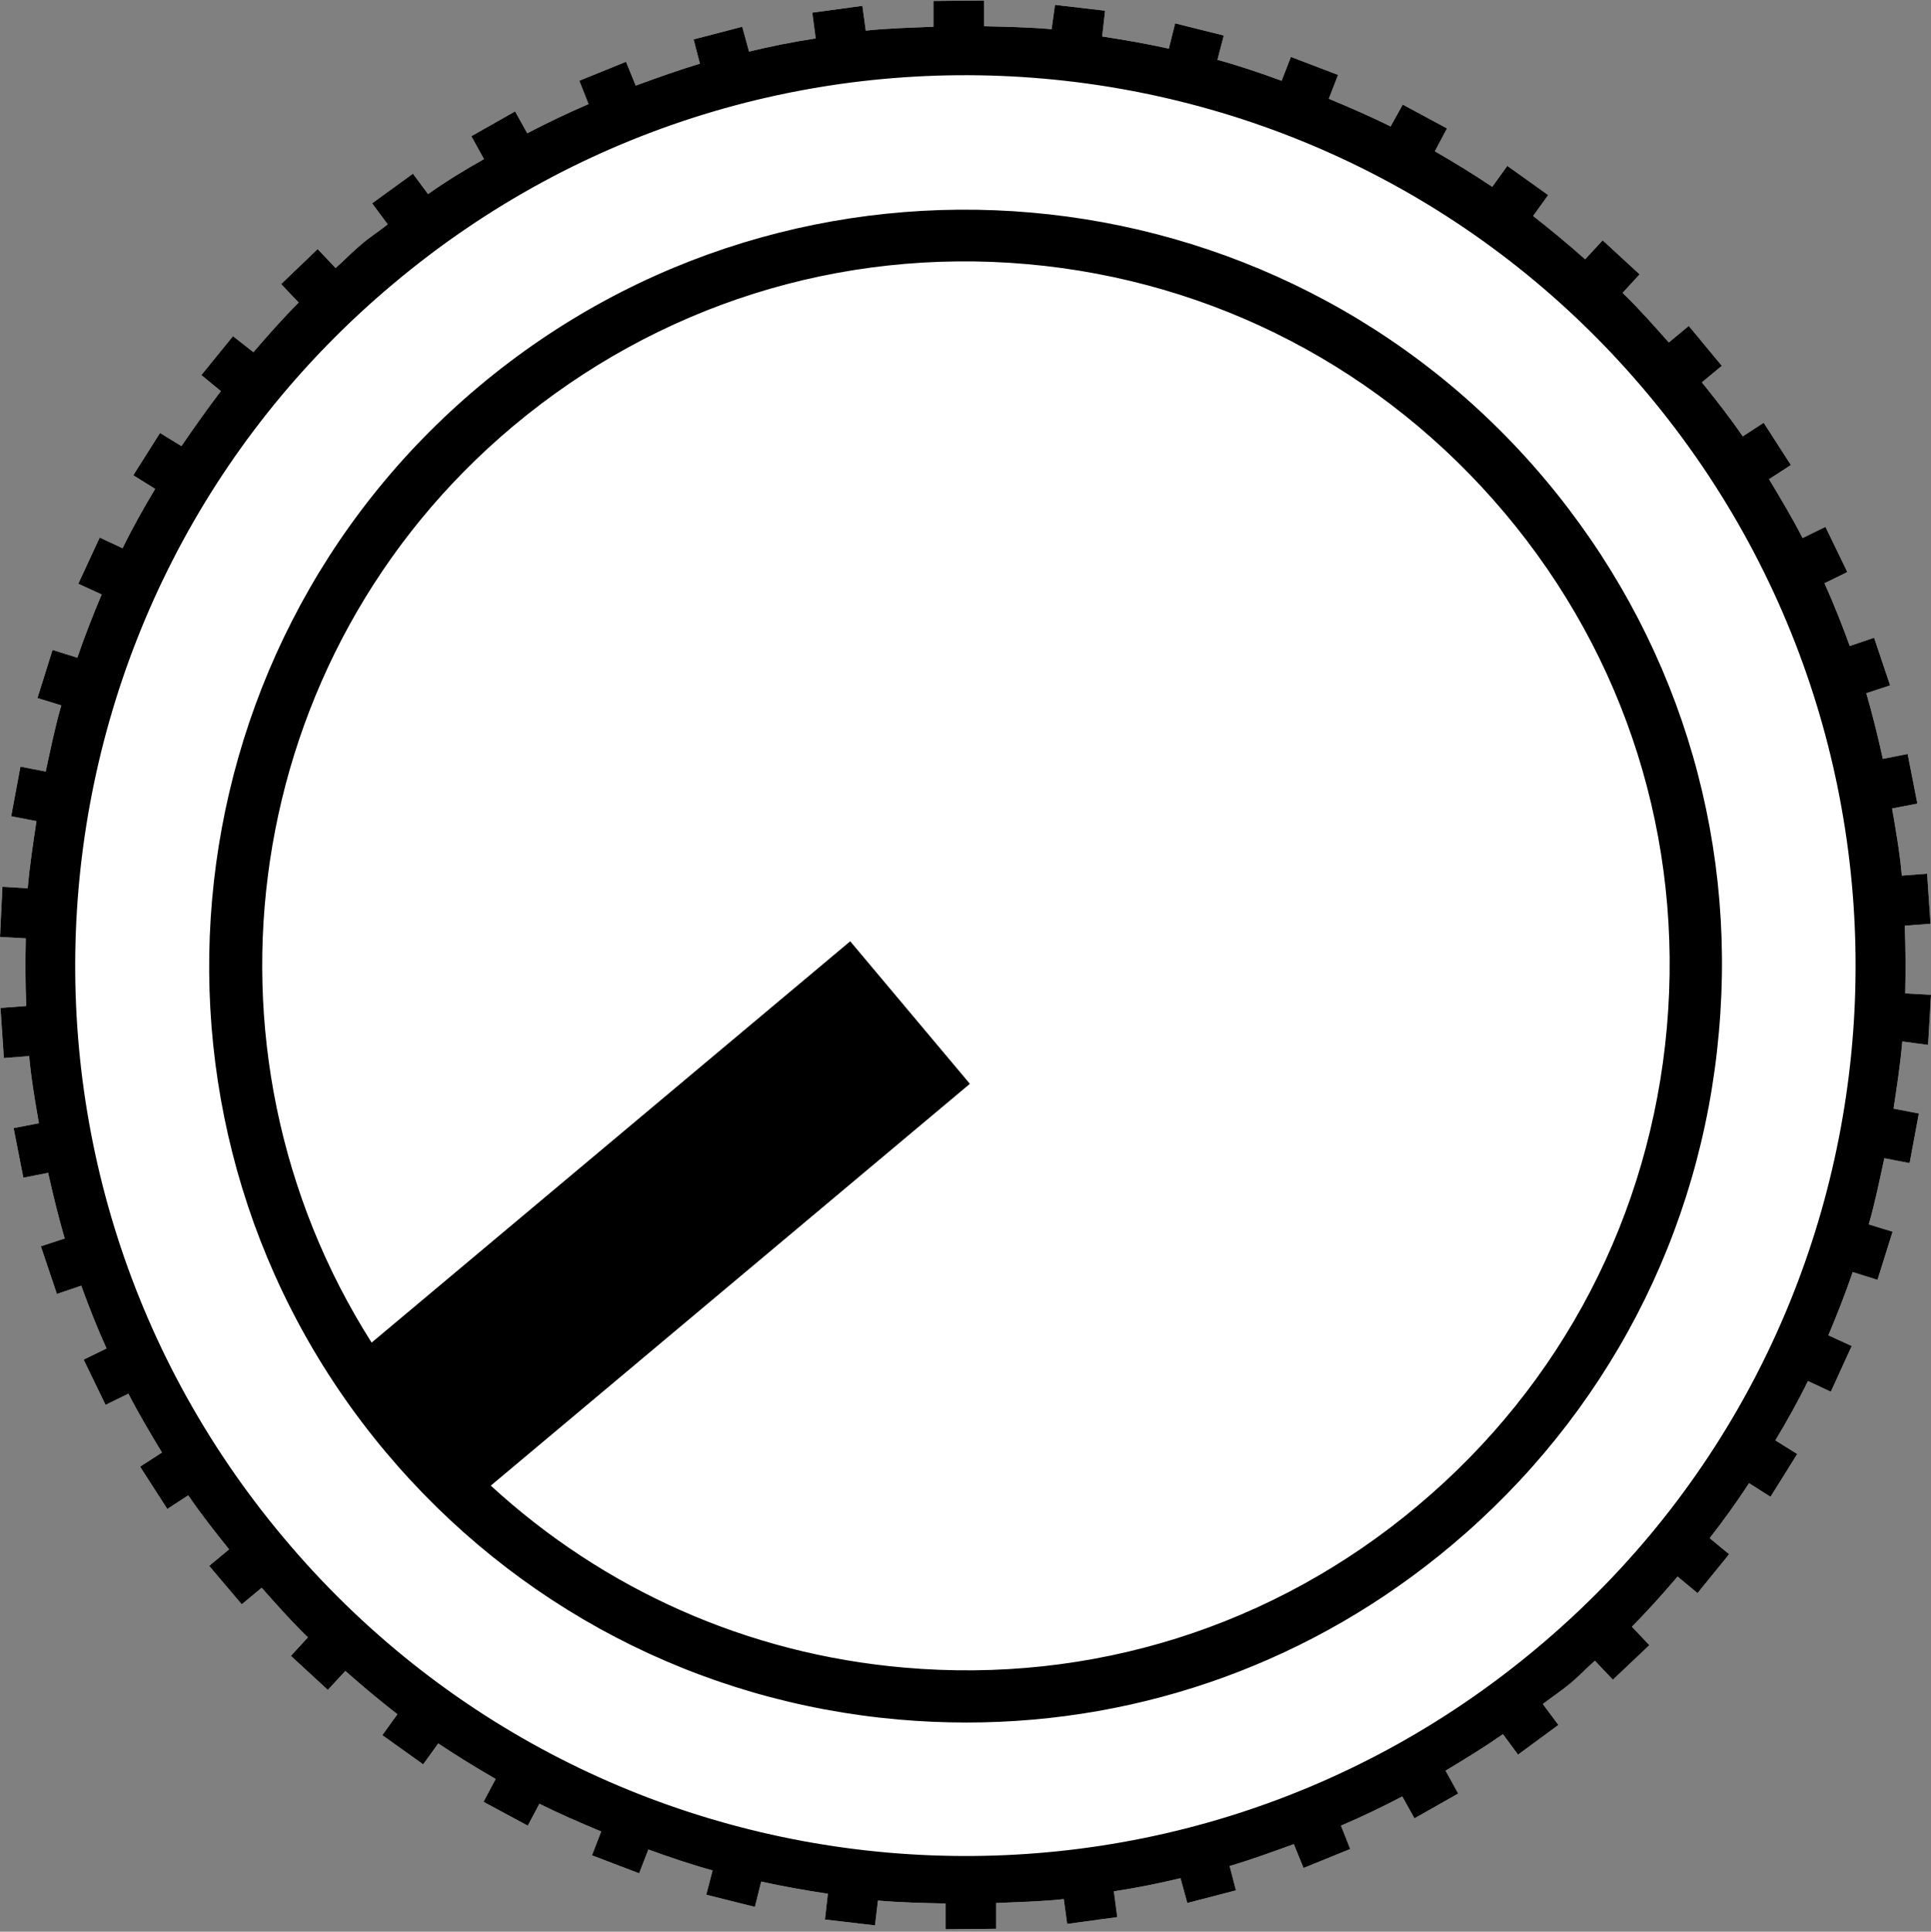<?xml version="1.0" encoding="utf-8"?>
<!-- Generator: Adobe Illustrator 25.2.0, SVG Export Plug-In . SVG Version: 6.00 Build 0)  -->
<svg version="1.1" baseProfile="basic" xmlns="http://www.w3.org/2000/svg" xmlns:xlink="http://www.w3.org/1999/xlink" x="0px"
	 y="0px" width="39.7px" height="39.71px" viewBox="0 0 39.7 39.71" xml:space="preserve">
	 <rect x="0" y="0" width="39.7" height="39.71" fill="#808080" stroke="none"/>
	 <!-- Base Fill Path)  -->
	<path fill="#FFFFFF" d="M39.64,21.48l0.06-1.03l-0.53-0.03c0.01-0.46,0.01-0.93-0.01-1.39l0.53-0.04l-0.07-1.03l-0.52,0.04
		c-0.04-0.46-0.12-0.92-0.2-1.38l0.52-0.1l-0.2-1.02l-0.51,0.1c-0.1-0.45-0.21-0.9-0.34-1.35l0.49-0.16l-0.33-0.98l-0.5,0.17
		c-0.16-0.44-0.33-0.87-0.52-1.29l0.47-0.23l-0.45-0.93l-0.47,0.23c-0.21-0.41-0.45-0.81-0.69-1.21l0.45-0.29l-0.56-0.87l-0.43,0.28
		c-0.26-0.38-0.55-0.75-0.84-1.11l0.41-0.34L34.72,6.7l-0.41,0.34c-0.31-0.35-0.62-0.7-0.95-1.02l0.35-0.38l-0.76-0.7l-0.36,0.39
		c-0.35-0.31-0.71-0.61-1.07-0.89l0.31-0.43l-0.84-0.6l-0.31,0.43c-0.39-0.26-0.78-0.5-1.18-0.73l0.25-0.47l-0.91-0.49L28.59,2.6
		c-0.42-0.21-0.84-0.39-1.27-0.57l0.19-0.49l-0.97-0.37l-0.19,0.49c-0.44-0.16-0.88-0.31-1.32-0.43l0.13-0.5l-1-0.25l-0.13,0.52
		c-0.45-0.1-0.91-0.18-1.37-0.25l0.06-0.53l-1.03-0.12L21.62,0.6c-0.46-0.04-0.93-0.05-1.39-0.06l0-0.53l-1.04,0.01l0,0.53
		c-0.46,0.02-0.93,0.03-1.39,0.08l-0.07-0.51l-1.03,0.14l0.07,0.53c-0.46,0.07-0.91,0.16-1.37,0.27l-0.14-0.51l-1,0.26l0.13,0.5
		c-0.44,0.13-0.88,0.29-1.32,0.45l-0.2-0.49l-0.96,0.39l0.19,0.48c-0.42,0.18-0.84,0.38-1.26,0.6l-0.25-0.45l-0.9,0.51l0.26,0.47
		C9.58,3.48,9.18,3.72,8.8,3.99L8.49,3.57L7.65,4.18l0.32,0.43C7.79,4.76,7.59,4.88,7.41,5.04C7.23,5.19,7.08,5.35,6.9,5.51
		L6.53,5.12L5.78,5.84l0.36,0.38C5.81,6.55,5.51,6.89,5.21,7.24L4.79,6.91l-0.65,0.8l0.4,0.33C4.26,8.41,3.99,8.79,3.73,9.17
		L3.29,8.9L2.74,9.77l0.45,0.28c-0.24,0.4-0.47,0.81-0.67,1.22l-0.47-0.22L1.61,12l0.48,0.22c-0.18,0.43-0.35,0.86-0.5,1.3
		l-0.51-0.16l-0.31,0.99l0.49,0.15c-0.13,0.45-0.22,0.9-0.32,1.36l-0.52-0.1l-0.19,1.02l0.52,0.1c-0.07,0.46-0.14,0.92-0.18,1.38
		l-0.52-0.03L0,19.26l0.53,0.03c-0.01,0.46-0.01,0.93,0.01,1.39l-0.53,0.04l0.07,1.03l0.52-0.04c0.04,0.46,0.12,0.92,0.2,1.38
		l-0.52,0.1l0.2,1.02l0.51-0.1c0.1,0.45,0.21,0.9,0.34,1.35l-0.49,0.16l0.33,0.98l0.5-0.17c0.16,0.44,0.33,0.87,0.52,1.29
		l-0.47,0.23l0.45,0.93l0.47-0.23c0.21,0.41,0.45,0.81,0.69,1.21l-0.45,0.29l0.56,0.87l0.43-0.28c0.26,0.38,0.55,0.75,0.84,1.11
		l-0.41,0.34l0.67,0.79l0.41-0.34c0.31,0.35,0.62,0.7,0.95,1.02l-0.35,0.38l0.76,0.7l0.36-0.39c0.35,0.31,0.71,0.61,1.07,0.89
		l-0.31,0.43l0.84,0.6l0.31-0.43c0.39,0.26,0.78,0.5,1.18,0.73l-0.25,0.47l0.91,0.49l0.24-0.45c0.42,0.21,0.84,0.39,1.27,0.57
		l-0.19,0.49l0.97,0.37l0.19-0.49c0.44,0.16,0.88,0.31,1.32,0.43l-0.13,0.5l1,0.25l0.13-0.52c0.45,0.1,0.91,0.18,1.37,0.25
		l-0.06,0.53l1.03,0.12l0.06-0.51c0.46,0.04,0.93,0.05,1.39,0.06l0,0.53l1.04-0.01l0-0.53c0.46-0.02,0.93-0.03,1.39-0.08l0.07,0.51
		l1.03-0.14l-0.07-0.53c0.46-0.07,0.91-0.16,1.37-0.27l0.14,0.51l1-0.26l-0.13-0.5c0.44-0.13,0.88-0.29,1.32-0.45l0.2,0.49
		l0.96-0.39l-0.19-0.48c0.42-0.18,0.84-0.38,1.26-0.6l0.25,0.45l0.9-0.51l-0.26-0.47c0.4-0.24,0.79-0.48,1.18-0.75l0.31,0.42
		l0.83-0.61l-0.32-0.43c0.18-0.14,0.38-0.27,0.56-0.42s0.34-0.32,0.51-0.47l0.37,0.39l0.75-0.71l-0.36-0.38
		c0.33-0.33,0.64-0.68,0.94-1.03l0.41,0.34l0.65-0.8l-0.4-0.33c0.29-0.37,0.56-0.75,0.81-1.13l0.44,0.28l0.55-0.88l-0.45-0.28
		c0.24-0.4,0.47-0.81,0.67-1.22l0.47,0.22l0.43-0.94l-0.48-0.22c0.18-0.43,0.35-0.86,0.5-1.3l0.51,0.16l0.31-0.99l-0.49-0.15
		c0.13-0.45,0.22-0.9,0.32-1.36l0.52,0.1l0.19-1.02l-0.52-0.1c0.07-0.46,0.14-0.92,0.18-1.38L39.64,21.48z"/>
<!-- Black Outline )  -->
	<path d="M39.64,21.48l0.06-1.03l-0.53-0.03c0.01-0.46,0.01-0.93-0.01-1.39l0.53-0.04l-0.07-1.03l-0.52,0.04
		c-0.04-0.46-0.12-0.92-0.2-1.38l0.52-0.1l-0.2-1.02l-0.51,0.1c-0.1-0.45-0.21-0.9-0.34-1.35l0.49-0.16l-0.33-0.98l-0.5,0.17
		c-0.16-0.44-0.33-0.87-0.52-1.29l0.47-0.23l-0.45-0.93l-0.47,0.23c-0.21-0.41-0.45-0.81-0.69-1.21l0.45-0.29l-0.56-0.87l-0.43,0.28
		c-0.26-0.38-0.55-0.75-0.84-1.11l0.41-0.34L34.72,6.7l-0.41,0.34c-0.31-0.35-0.62-0.7-0.95-1.02l0.35-0.38l-0.76-0.7l-0.36,0.39
		c-0.35-0.31-0.71-0.61-1.07-0.89l0.31-0.43l-0.84-0.6l-0.31,0.43c-0.39-0.26-0.78-0.5-1.18-0.73l0.25-0.47l-0.91-0.49L28.59,2.6
		c-0.42-0.21-0.84-0.39-1.27-0.57l0.19-0.49l-0.97-0.37l-0.19,0.49c-0.44-0.16-0.88-0.31-1.32-0.43l0.13-0.5l-1-0.25l-0.13,0.52
		c-0.45-0.1-0.91-0.18-1.37-0.25l0.06-0.53l-1.03-0.12L21.62,0.6c-0.46-0.04-0.93-0.05-1.39-0.06l0-0.53l-1.04,0.01l0,0.53
		c-0.46,0.02-0.93,0.03-1.39,0.08l-0.07-0.51l-1.03,0.14l0.07,0.53c-0.46,0.07-0.91,0.16-1.37,0.27l-0.14-0.51l-1,0.26l0.13,0.5
		c-0.44,0.13-0.88,0.29-1.32,0.45l-0.2-0.49l-0.96,0.39l0.19,0.48c-0.42,0.18-0.84,0.38-1.26,0.6l-0.25-0.45l-0.9,0.51l0.26,0.47
		C9.58,3.48,9.18,3.72,8.8,3.99L8.49,3.57L7.65,4.18l0.32,0.43C7.79,4.76,7.59,4.88,7.41,5.04C7.23,5.19,7.08,5.35,6.9,5.51
		L6.53,5.12L5.78,5.84l0.36,0.38C5.81,6.55,5.51,6.89,5.21,7.24L4.79,6.91l-0.65,0.8l0.4,0.33C4.26,8.41,3.99,8.79,3.73,9.17
		L3.29,8.9L2.74,9.77l0.45,0.28c-0.24,0.4-0.47,0.81-0.67,1.22l-0.47-0.22L1.61,12l0.48,0.22c-0.18,0.43-0.35,0.86-0.5,1.3
		l-0.51-0.16l-0.31,0.99l0.49,0.15c-0.13,0.45-0.22,0.9-0.32,1.36l-0.52-0.1l-0.19,1.02l0.52,0.1c-0.07,0.46-0.14,0.92-0.18,1.38
		l-0.52-0.03L0,19.26l0.53,0.03c-0.01,0.46-0.01,0.93,0.01,1.39l-0.53,0.04l0.07,1.03l0.52-0.04c0.04,0.46,0.12,0.92,0.2,1.38
		l-0.52,0.1l0.2,1.02l0.51-0.1c0.1,0.45,0.21,0.9,0.34,1.35l-0.49,0.16l0.33,0.98l0.5-0.17c0.16,0.44,0.33,0.87,0.52,1.29
		l-0.47,0.23l0.45,0.93l0.47-0.23c0.21,0.41,0.45,0.81,0.69,1.21l-0.45,0.29l0.56,0.87l0.43-0.28c0.26,0.38,0.55,0.75,0.84,1.11
		l-0.41,0.34l0.67,0.79l0.41-0.34c0.31,0.35,0.62,0.7,0.95,1.02l-0.35,0.38l0.76,0.7l0.36-0.39c0.35,0.31,0.71,0.61,1.07,0.89
		l-0.31,0.43l0.84,0.6l0.31-0.43c0.39,0.26,0.78,0.5,1.18,0.73l-0.25,0.47l0.91,0.49l0.24-0.45c0.42,0.21,0.84,0.39,1.27,0.57
		l-0.19,0.49l0.97,0.37l0.19-0.49c0.44,0.16,0.88,0.31,1.32,0.43l-0.13,0.5l1,0.25l0.13-0.52c0.45,0.1,0.91,0.18,1.37,0.25
		l-0.06,0.53l1.03,0.12l0.06-0.51c0.46,0.04,0.93,0.05,1.39,0.06l0,0.53l1.04-0.01l0-0.53c0.46-0.02,0.93-0.03,1.39-0.08l0.07,0.51
		l1.03-0.14l-0.07-0.53c0.46-0.07,0.91-0.16,1.37-0.27l0.14,0.51l1-0.26l-0.13-0.5c0.44-0.13,0.88-0.29,1.32-0.45l0.2,0.49
		l0.96-0.39l-0.19-0.48c0.42-0.18,0.84-0.38,1.26-0.6l0.25,0.45l0.9-0.51l-0.26-0.47c0.4-0.24,0.79-0.48,1.18-0.75l0.31,0.42
		l0.83-0.61l-0.32-0.43c0.18-0.14,0.38-0.27,0.56-0.42s0.34-0.32,0.51-0.47l0.37,0.39l0.75-0.71l-0.36-0.38
		c0.33-0.33,0.64-0.68,0.94-1.03l0.41,0.34l0.65-0.8l-0.4-0.33c0.29-0.37,0.56-0.75,0.81-1.13l0.44,0.28l0.55-0.88l-0.45-0.28
		c0.24-0.4,0.47-0.81,0.67-1.22l0.47,0.22l0.43-0.94l-0.48-0.22c0.18-0.43,0.35-0.86,0.5-1.3l0.51,0.16l0.31-0.99l-0.49-0.15
		c0.13-0.45,0.22-0.9,0.32-1.36l0.52,0.1l0.19-1.02l-0.52-0.1c0.07-0.46,0.14-0.92,0.18-1.38L39.64,21.48z M31.61,33.87
		c-7.74,6.5-19.29,5.49-25.78-2.26c-6.5-7.74-5.49-19.29,2.26-25.78c7.74-6.5,19.29-5.49,25.78,2.26S39.36,27.38,31.61,33.87z
		 M30.94,10.55c2.49,2.96,3.67,6.71,3.33,10.57c-0.34,3.85-2.15,7.34-5.12,9.83c-2.96,2.49-6.71,3.67-10.57,3.33
		c-3.21-0.28-6.16-1.6-8.49-3.74l9.85-8.26l-2.46-2.93L7.64,27.6c-3.83-6.03-2.71-14.13,2.91-18.84c2.96-2.48,6.71-3.67,10.57-3.33
		C24.96,5.77,28.45,7.59,30.94,10.55z M31.77,9.86C26.25,3.29,16.42,2.43,9.85,7.94c-6.57,5.51-7.43,15.34-1.92,21.91
		c2.67,3.18,6.42,5.14,10.56,5.5c0.46,0.04,0.92,0.06,1.38,0.06c3.65,0,7.15-1.27,9.97-3.64c3.18-2.67,5.14-6.42,5.5-10.56
		C35.71,17.07,34.44,13.04,31.77,9.86z"/>
</svg>

